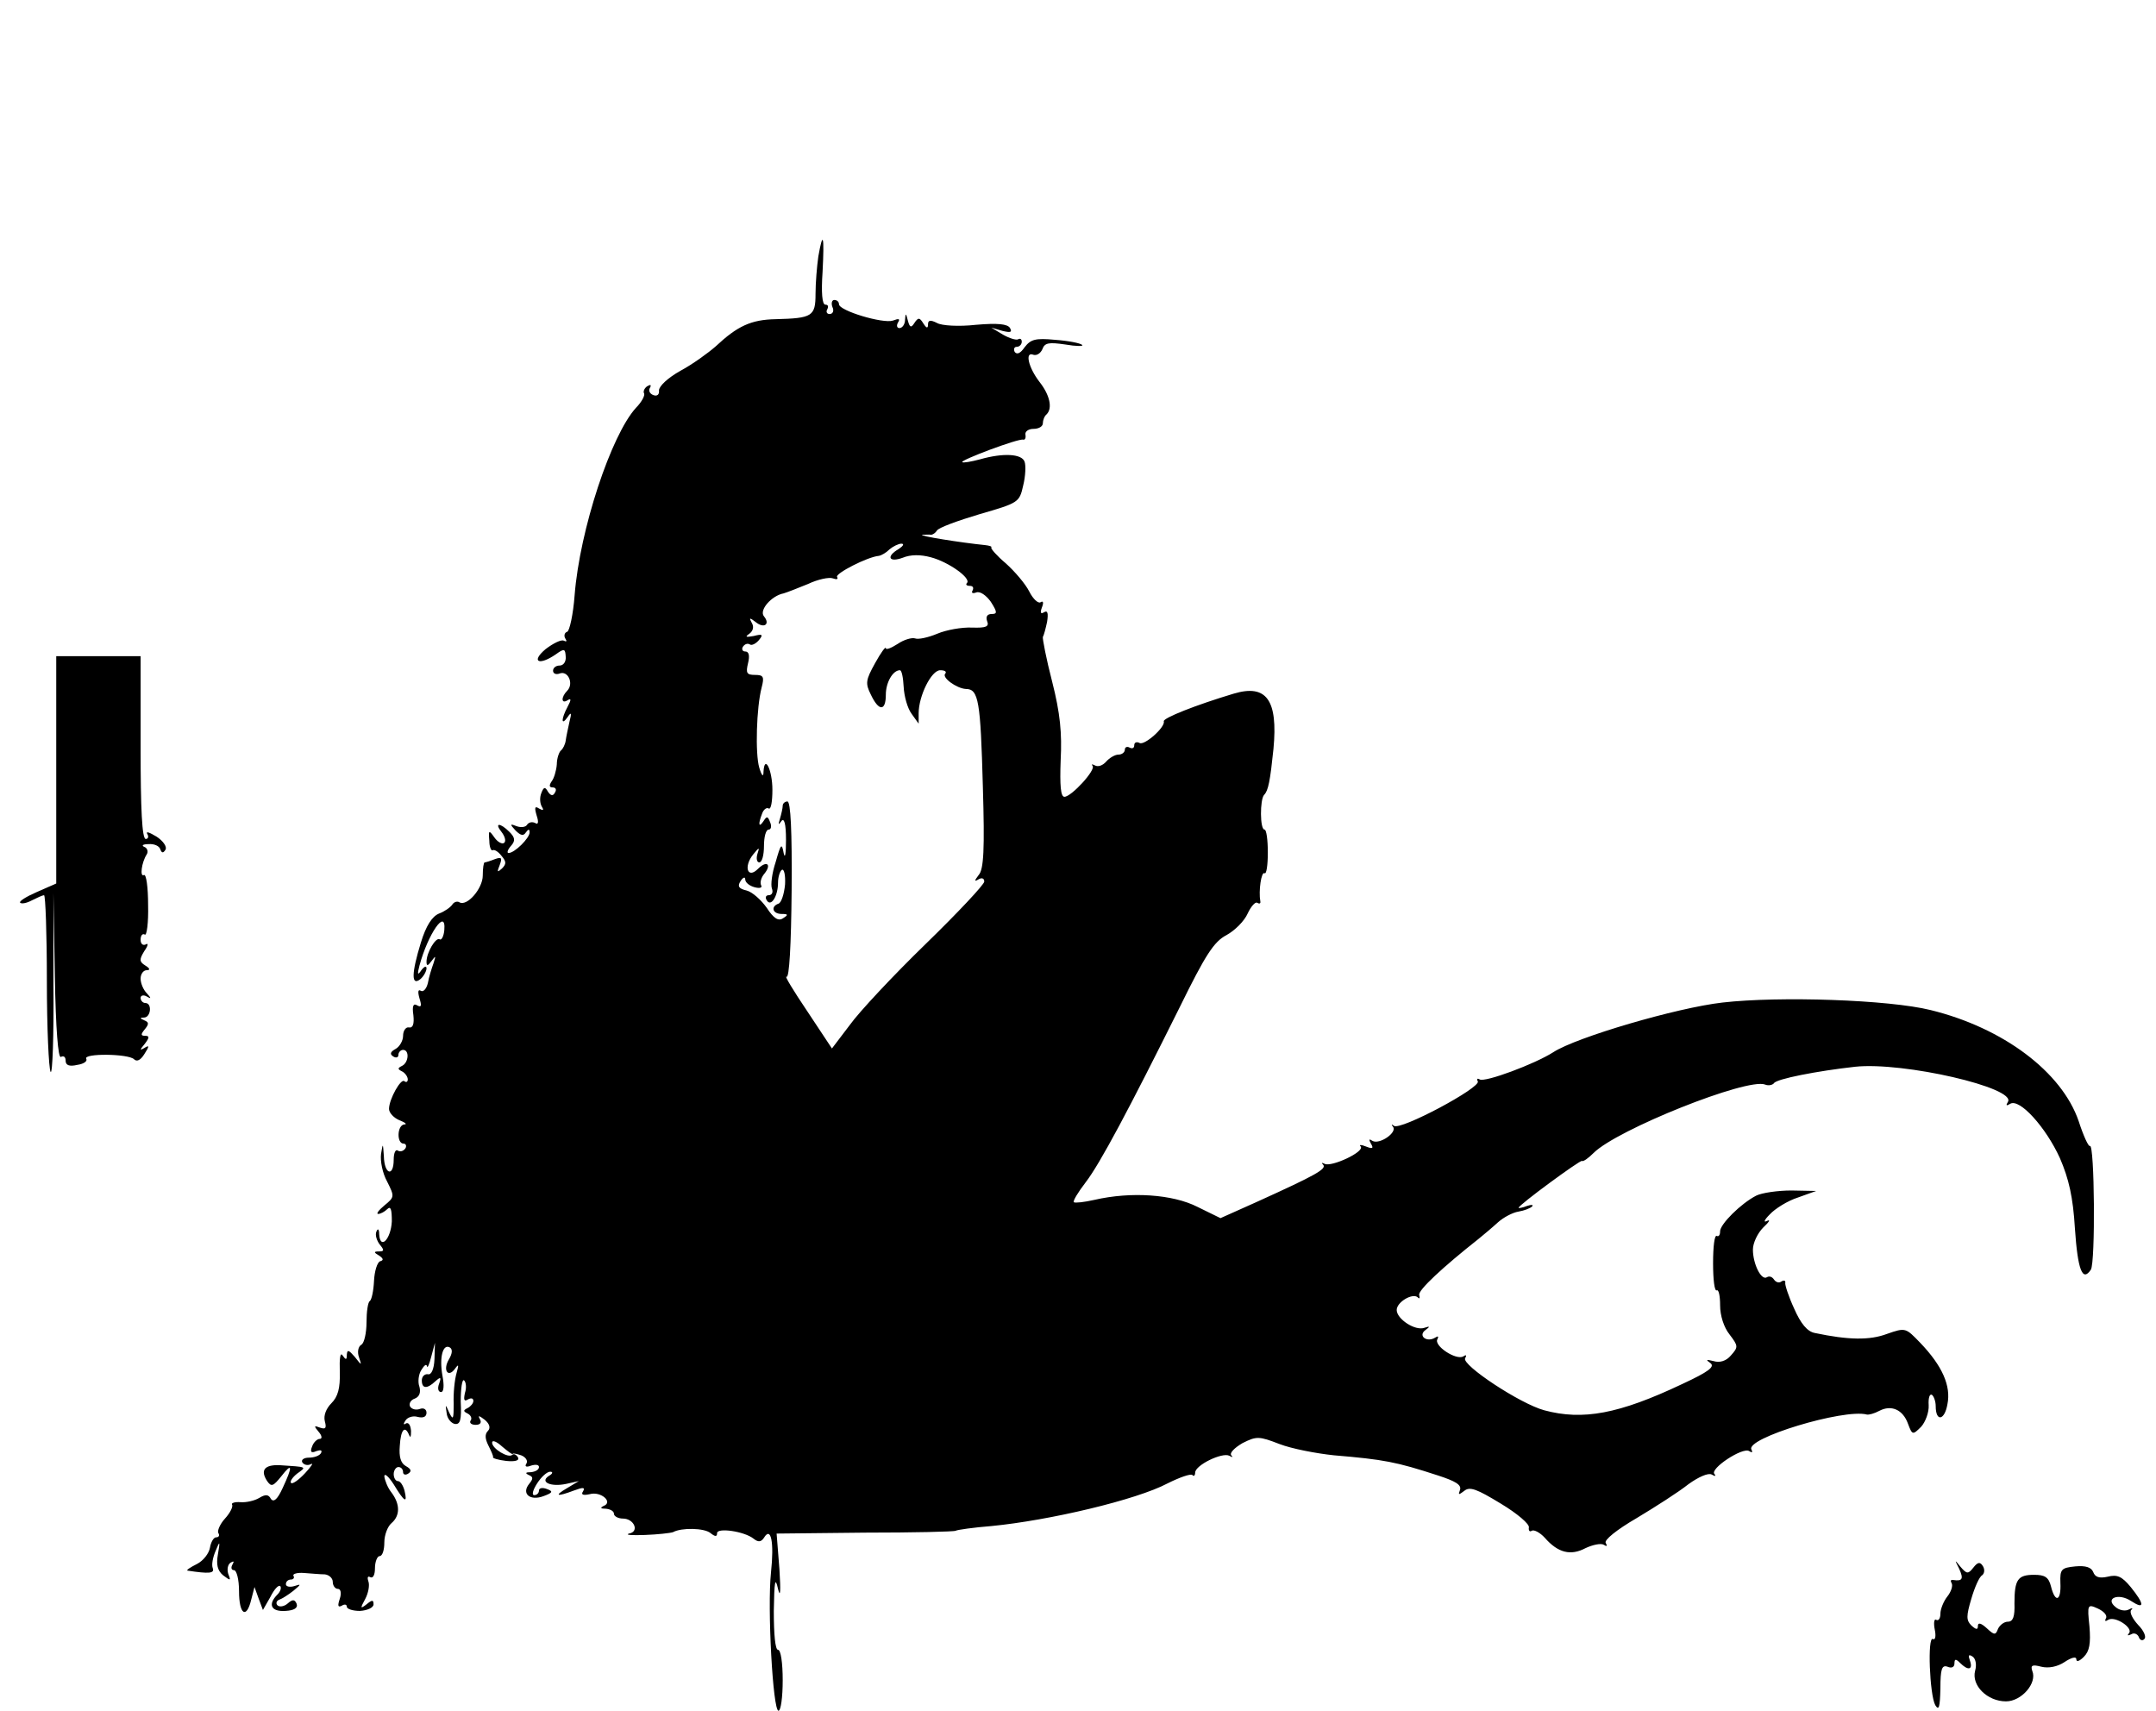 <?xml version="1.0" standalone="no"?>
<!DOCTYPE svg PUBLIC "-//W3C//DTD SVG 20010904//EN"
 "http://www.w3.org/TR/2001/REC-SVG-20010904/DTD/svg10.dtd">
<svg version="1.0" xmlns="http://www.w3.org/2000/svg"
 width="460pt" height="365pt" viewBox="0 0 460 365"
 preserveAspectRatio="xMidYMid meet">
<g transform="translate(0,365) scale(0.1,-0.1)"
fill="#000000" stroke="none">
<path d="M1746 3103 c-3 -21 -6 -57 -6 -80 0 -48 -7 -52 -85 -54 -53 -1 -82
-15 -128 -58 -16 -14 -49 -38 -75 -52 -27 -15 -46 -33 -46 -42 1 -9 -4 -13
-12 -10 -8 3 -11 10 -7 16 3 6 1 7 -6 3 -6 -4 -9 -11 -7 -15 3 -4 -5 -19 -17
-31 -53 -58 -120 -260 -131 -400 -3 -41 -11 -77 -16 -78 -6 -2 -7 -9 -4 -14 4
-6 3 -8 -3 -5 -5 3 -22 -5 -39 -18 -32 -27 -14 -36 22 -11 18 13 20 12 21 -5
1 -11 -5 -19 -13 -19 -8 0 -14 -5 -14 -11 0 -6 6 -9 14 -6 18 7 31 -22 16 -37
-13 -13 -13 -29 1 -20 8 5 8 1 0 -14 -14 -26 -14 -42 0 -22 8 12 9 9 4 -10 -3
-14 -7 -32 -8 -40 -1 -8 -6 -18 -10 -21 -4 -3 -9 -17 -9 -30 -1 -13 -6 -30
-11 -36 -6 -9 -5 -13 2 -13 7 0 9 -5 5 -11 -4 -8 -9 -7 -15 2 -6 11 -9 10 -14
-3 -4 -10 -3 -22 1 -29 5 -8 3 -9 -6 -4 -9 6 -10 2 -5 -15 5 -15 3 -20 -3 -16
-6 3 -13 2 -17 -3 -3 -6 -13 -7 -22 -4 -15 6 -16 5 -3 -9 11 -11 17 -12 22 -4
5 7 8 8 8 0 0 -12 -32 -44 -45 -44 -4 0 -2 7 5 15 10 11 9 18 -3 30 -20 20
-33 20 -17 0 7 -9 10 -19 6 -23 -4 -4 -14 1 -21 11 -12 17 -13 16 -11 -7 0
-13 4 -22 7 -20 4 2 12 -3 19 -12 10 -12 11 -17 1 -27 -10 -9 -11 -8 -5 7 6
16 4 18 -10 13 -10 -4 -20 -7 -22 -7 -2 0 -4 -12 -4 -28 0 -28 -34 -67 -50
-57 -5 3 -12 0 -15 -5 -4 -6 -17 -15 -28 -19 -15 -6 -28 -26 -39 -62 -20 -65
-21 -94 -1 -78 7 6 13 17 13 23 0 6 -5 4 -11 -4 -8 -12 -9 -9 -4 10 18 67 57
124 53 76 -1 -13 -6 -23 -10 -20 -8 5 -28 -28 -28 -48 0 -10 3 -9 11 2 9 12 9
11 4 -5 -4 -11 -10 -30 -12 -42 -3 -13 -10 -20 -15 -17 -6 4 -7 -2 -3 -16 5
-16 4 -20 -5 -15 -8 5 -11 -1 -8 -21 2 -19 -1 -28 -10 -26 -6 1 -12 -7 -12
-18 0 -10 -7 -23 -16 -28 -11 -6 -13 -11 -5 -16 6 -4 11 -2 11 3 0 6 5 11 10
11 14 0 12 -27 -2 -34 -10 -5 -10 -7 0 -12 6 -3 12 -11 12 -17 0 -5 -3 -7 -7
-4 -7 8 -33 -38 -33 -59 0 -8 10 -19 22 -24 13 -5 17 -9 11 -9 -16 -1 -17 -41
-2 -41 5 0 7 -5 4 -10 -4 -6 -11 -8 -16 -5 -5 4 -9 -5 -9 -19 0 -38 -20 -32
-21 7 -2 29 -2 29 -6 5 -2 -15 3 -41 13 -59 16 -32 16 -33 -6 -51 -12 -10 -18
-18 -13 -18 5 0 14 5 19 10 8 8 10 -1 10 -26 -2 -38 -25 -62 -27 -27 0 11 -3
13 -6 5 -3 -7 1 -19 7 -27 10 -12 10 -15 -1 -15 -12 0 -12 -2 0 -9 9 -6 10
-10 2 -12 -6 -2 -12 -21 -13 -42 -1 -21 -5 -40 -9 -43 -4 -2 -7 -23 -7 -45 0
-23 -5 -45 -11 -48 -7 -4 -9 -16 -5 -27 6 -18 6 -18 -9 1 -13 15 -16 16 -17 5
0 -12 -2 -12 -9 -2 -5 8 -7 -6 -6 -35 1 -35 -4 -53 -18 -67 -11 -11 -17 -26
-14 -38 4 -15 2 -18 -10 -14 -13 5 -14 4 -3 -9 7 -8 8 -15 2 -15 -5 0 -13 -7
-16 -16 -5 -12 -2 -15 9 -10 9 3 13 2 10 -4 -3 -6 -15 -10 -26 -10 -11 0 -17
-5 -14 -10 4 -6 12 -7 18 -4 7 4 1 -5 -12 -19 -14 -15 -27 -24 -30 -21 -3 3 3
12 13 20 21 15 22 14 -38 18 -32 1 -41 -11 -26 -34 9 -13 13 -11 30 10 24 31
25 22 3 -25 -11 -24 -19 -31 -25 -23 -5 10 -12 10 -25 2 -10 -6 -28 -10 -40
-9 -12 1 -20 -2 -18 -5 3 -4 -4 -18 -15 -30 -11 -12 -17 -27 -14 -31 3 -5 1
-9 -5 -9 -5 0 -11 -10 -13 -22 -2 -12 -14 -28 -28 -35 -14 -7 -23 -13 -20 -14
46 -7 58 -6 54 5 -3 7 0 23 6 37 9 22 10 22 5 -7 -4 -22 -1 -35 11 -45 16 -12
17 -12 11 3 -3 10 -1 20 5 24 7 4 8 3 4 -4 -4 -7 -2 -12 3 -12 6 0 11 -20 11
-45 0 -50 16 -60 26 -18 l7 27 9 -25 9 -24 16 28 c8 16 17 26 21 23 3 -4 0
-12 -6 -18 -21 -21 -14 -37 17 -35 18 1 27 6 24 15 -4 10 -9 10 -19 1 -8 -7
-18 -8 -22 -4 -4 4 -2 10 4 12 6 2 20 11 30 19 17 14 17 15 2 10 -10 -3 -18
-1 -18 4 0 6 5 10 11 10 5 0 8 4 5 8 -2 4 8 7 22 6 15 -1 35 -3 45 -3 9 -1 17
-8 17 -16 0 -8 5 -15 11 -15 6 0 8 -9 4 -21 -5 -15 -4 -19 4 -15 6 4 11 3 11
-2 0 -5 13 -9 28 -9 16 1 29 7 29 14 0 10 -3 10 -15 0 -13 -10 -14 -9 -3 11 7
13 10 30 7 38 -3 9 -1 12 4 9 6 -3 10 5 10 19 0 14 5 26 10 26 6 0 10 13 10
29 0 16 7 34 15 41 19 16 19 41 0 66 -8 10 -14 26 -15 34 0 8 9 0 20 -17 23
-38 30 -42 23 -13 -3 11 -9 20 -14 20 -5 0 -9 7 -9 15 0 8 5 15 10 15 6 0 10
-5 10 -11 0 -5 5 -7 11 -3 8 5 6 10 -5 16 -11 6 -15 20 -13 43 2 35 11 45 20
23 3 -7 4 -3 4 9 -1 12 -5 19 -11 16 -5 -4 -6 -1 -1 6 4 7 16 11 26 8 12 -3
19 0 19 9 0 7 -6 11 -14 8 -8 -3 -17 -1 -21 5 -3 6 1 14 10 17 10 4 13 13 10
25 -4 10 -2 27 4 36 6 10 11 14 12 8 1 -5 5 4 9 20 l8 30 -1 -35 c-1 -22 -7
-34 -14 -32 -7 1 -13 -5 -13 -13 0 -18 11 -19 29 -2 11 10 13 9 8 -5 -4 -10
-2 -18 4 -18 6 0 7 14 3 35 -7 39 1 69 16 60 6 -4 5 -13 -2 -25 -14 -23 -2
-41 13 -20 8 11 8 8 3 -10 -4 -14 -7 -43 -6 -65 0 -32 -1 -36 -9 -20 -9 20 -9
20 -6 0 1 -11 9 -21 17 -23 12 -2 15 8 13 48 0 27 3 48 7 45 4 -3 6 -15 2 -27
-3 -14 -2 -19 6 -14 7 4 12 3 12 -3 0 -5 -6 -12 -12 -15 -10 -5 -10 -7 0 -12
6 -3 10 -10 6 -15 -3 -5 2 -9 11 -9 10 0 13 5 9 12 -5 9 -2 8 10 -1 11 -9 13
-18 7 -24 -7 -7 -6 -17 1 -31 6 -12 11 -23 10 -25 -2 -2 11 -6 28 -8 20 -2 29
1 25 8 -4 6 -9 8 -12 5 -8 -8 -43 13 -43 26 0 6 9 3 21 -8 12 -10 22 -18 23
-16 0 2 9 0 18 -3 10 -4 15 -12 11 -18 -4 -6 0 -8 10 -4 10 3 17 2 17 -3 0 -6
-8 -10 -17 -11 -12 0 -13 -2 -5 -6 10 -4 10 -8 1 -19 -17 -21 2 -37 31 -26 19
7 21 10 7 15 -10 4 -17 2 -17 -3 0 -6 -5 -10 -10 -10 -6 0 -3 11 6 25 9 14 21
25 28 25 6 0 6 -4 -3 -9 -20 -13 4 -24 37 -17 l27 6 -25 -15 c-29 -17 -22 -19
15 -5 19 7 24 7 19 -2 -5 -7 0 -9 14 -6 24 7 51 -17 30 -25 -8 -4 -7 -6 5 -6
9 -1 17 -5 17 -11 0 -5 9 -10 19 -10 24 0 36 -28 13 -32 -9 -3 6 -4 34 -3 27
1 54 4 60 6 18 10 67 9 80 -2 10 -8 14 -8 14 0 0 12 58 4 78 -12 10 -8 16 -7
22 2 15 25 22 -9 15 -74 -8 -76 4 -295 16 -295 5 0 9 29 9 65 0 37 -4 65 -10
65 -6 0 -9 33 -9 83 1 64 3 74 9 47 5 -21 6 -5 3 42 l-6 76 188 2 c104 0 191
2 194 4 3 2 38 7 76 10 124 12 310 56 376 91 26 13 49 21 53 18 3 -4 6 -1 6 5
0 16 58 44 73 36 7 -4 8 -3 4 1 -4 5 7 16 24 26 30 15 35 15 79 -2 26 -10 78
-20 116 -24 107 -9 133 -14 222 -43 37 -12 51 -20 47 -31 -4 -11 -3 -11 9 -2
12 10 27 4 78 -27 35 -21 62 -44 60 -51 -1 -7 2 -10 6 -7 5 3 18 -4 28 -15 28
-32 55 -39 87 -22 15 7 33 11 39 7 6 -4 8 -3 4 4 -4 6 23 28 66 53 40 24 90
56 110 72 22 16 43 25 50 21 7 -4 10 -4 6 1 -11 11 60 58 74 49 6 -4 8 -3 5 3
-15 24 197 88 246 75 4 -1 16 2 27 8 25 13 50 3 61 -28 9 -24 10 -24 28 -6 9
10 17 31 16 46 -1 15 2 25 7 22 4 -3 8 -14 8 -24 0 -34 19 -31 25 4 8 39 -11
82 -58 131 -31 32 -31 33 -71 19 -37 -14 -83 -13 -154 2 -16 3 -30 20 -44 52
-12 26 -20 51 -19 55 1 5 -3 6 -8 3 -5 -4 -12 -2 -16 4 -4 6 -10 8 -15 5 -12
-8 -30 28 -30 59 0 14 10 35 22 47 13 12 16 18 8 14 -8 -4 -6 2 6 14 11 12 38
29 60 36 l39 14 -53 1 c-29 0 -63 -5 -75 -11 -33 -17 -77 -61 -77 -76 0 -8 -3
-12 -7 -10 -5 3 -8 -23 -8 -58 0 -35 3 -61 8 -58 4 2 7 -12 7 -32 0 -22 8 -47
20 -62 19 -25 19 -27 3 -45 -10 -12 -24 -16 -37 -12 -16 4 -17 3 -7 -4 11 -8
-4 -19 -60 -45 -135 -64 -212 -78 -294 -56 -52 14 -177 97 -169 111 4 7 2 8
-4 4 -15 -9 -64 23 -55 37 3 6 1 7 -5 3 -18 -11 -37 4 -21 16 11 8 10 9 -2 5
-20 -7 -59 19 -59 38 0 17 34 37 45 27 3 -4 5 -2 3 5 -3 10 51 60 127 120 11
9 29 24 41 35 11 10 31 21 44 23 12 2 25 7 29 11 3 4 -2 4 -11 1 -10 -4 -18
-5 -18 -4 0 6 131 102 135 100 3 -2 14 6 25 17 50 50 328 161 366 146 7 -3 16
-1 19 3 5 9 92 26 173 35 103 11 345 -45 326 -75 -5 -8 -3 -9 5 -4 20 12 76
-50 106 -116 19 -44 28 -83 32 -150 6 -88 16 -115 34 -88 10 15 8 270 -2 264
-3 -2 -14 22 -24 53 -36 105 -161 199 -316 237 -89 22 -322 30 -444 16 -97
-11 -312 -74 -361 -106 -39 -25 -146 -65 -157 -58 -5 3 -7 1 -4 -4 8 -13 -166
-106 -179 -95 -5 4 -6 3 -2 -2 10 -12 -29 -39 -44 -30 -7 5 -8 3 -3 -6 6 -10
4 -12 -11 -6 -10 4 -15 4 -11 0 10 -11 -63 -45 -77 -37 -6 3 -7 2 -3 -2 8 -9
-15 -22 -143 -80 l-76 -34 -49 24 c-53 27 -142 33 -220 15 -22 -5 -41 -7 -44
-5 -2 3 9 21 25 42 31 40 94 159 201 374 55 112 73 140 100 154 18 10 38 30
45 46 7 15 16 25 20 23 5 -3 8 -2 7 3 -4 22 2 64 9 60 4 -3 7 17 7 44 0 27 -3
49 -7 49 -10 0 -10 64 -1 74 9 9 13 30 20 98 10 105 -15 139 -85 118 -80 -24
-151 -52 -149 -59 4 -12 -42 -53 -52 -46 -6 3 -11 1 -11 -5 0 -6 -4 -8 -10 -5
-5 3 -10 1 -10 -4 0 -6 -6 -11 -14 -11 -7 0 -19 -7 -26 -15 -7 -8 -17 -12 -24
-8 -6 3 -8 3 -5 -1 8 -8 -45 -66 -60 -66 -8 0 -10 24 -8 78 3 58 -1 100 -18
167 -13 50 -21 93 -20 96 2 3 6 18 9 32 3 19 1 25 -6 21 -8 -5 -9 -1 -5 10 4
10 3 15 -3 11 -5 -3 -16 7 -24 23 -8 16 -31 43 -50 60 -19 16 -33 32 -31 34 2
2 -4 4 -13 5 -50 5 -145 20 -134 22 6 0 15 1 18 0 4 0 10 4 13 9 3 6 44 21 91
35 83 24 85 25 93 61 5 20 6 43 3 51 -6 17 -46 19 -95 5 -19 -5 -36 -8 -38 -6
-5 4 120 51 130 48 4 -1 6 4 5 10 -2 7 6 13 17 13 11 0 20 5 20 12 0 6 3 15 8
19 13 13 7 41 -15 69 -24 31 -32 66 -13 58 7 -2 15 3 19 12 5 14 14 15 49 10
23 -4 39 -4 36 -1 -4 4 -30 9 -58 11 -42 4 -52 1 -65 -16 -9 -13 -16 -16 -21
-10 -3 6 -1 11 4 11 6 0 11 5 11 11 0 5 -3 8 -8 5 -4 -2 -18 2 -32 10 l-25 15
24 -7 c17 -4 21 -3 16 6 -5 9 -27 11 -73 7 -36 -4 -73 -2 -83 4 -14 7 -19 6
-19 -3 0 -9 -3 -9 -10 2 -8 13 -11 13 -19 1 -7 -11 -10 -10 -14 5 -4 16 -5 17
-6 2 0 -10 -6 -18 -12 -18 -5 0 -7 5 -3 12 5 8 2 9 -11 4 -21 -7 -115 21 -115
35 0 5 -4 9 -10 9 -5 0 -7 -7 -4 -15 4 -8 1 -15 -6 -15 -6 0 -8 5 -5 10 3 6 2
10 -4 10 -7 0 -9 26 -6 70 4 77 1 90 -9 33z m172 -624 c-28 -16 -22 -30 8 -19
17 7 38 7 60 1 38 -10 87 -45 77 -55 -3 -3 -1 -6 6 -6 7 0 9 -4 6 -10 -3 -5 0
-7 8 -4 8 3 21 -6 31 -20 14 -22 14 -26 2 -26 -10 0 -13 -6 -10 -15 5 -12 -2
-15 -32 -14 -22 1 -55 -5 -74 -13 -19 -8 -41 -13 -48 -10 -7 2 -24 -3 -37 -12
-14 -9 -25 -13 -25 -9 0 5 -11 -10 -23 -32 -20 -36 -21 -43 -9 -67 17 -36 32
-36 32 0 0 26 15 52 30 52 4 0 7 -16 8 -35 1 -20 8 -46 17 -58 l15 -21 0 22
c0 37 27 92 46 92 10 0 14 -3 11 -7 -9 -8 24 -32 44 -33 27 0 31 -26 36 -208
4 -134 2 -177 -9 -189 -9 -12 -10 -15 0 -9 7 4 12 2 12 -5 0 -6 -56 -66 -125
-133 -69 -67 -142 -145 -162 -173 l-38 -50 -53 80 c-29 43 -49 76 -44 73 6 -4
10 68 11 184 1 127 -2 190 -9 190 -5 0 -10 -4 -10 -9 0 -5 -3 -18 -6 -28 -4
-13 -3 -14 3 -5 6 8 10 -5 10 -40 0 -29 -2 -42 -5 -28 -4 22 -6 20 -17 -19 -8
-24 -11 -49 -8 -57 3 -8 0 -14 -7 -14 -6 0 -8 -5 -4 -11 9 -15 24 9 24 38 0
12 4 24 8 27 5 3 8 -11 7 -31 -2 -21 -8 -39 -14 -41 -17 -6 -13 -22 7 -22 14
0 14 -2 3 -9 -10 -7 -20 -1 -35 22 -12 17 -31 34 -43 37 -17 4 -20 9 -13 20 5
8 10 10 10 4 0 -7 9 -14 20 -17 11 -3 17 -1 14 4 -3 6 0 17 7 25 16 20 5 29
-14 10 -22 -22 -31 5 -10 31 13 16 14 16 9 1 -3 -10 -1 -18 4 -18 6 0 10 16
10 35 0 19 4 35 10 35 5 0 7 7 3 16 -5 13 -7 13 -14 2 -10 -15 -12 -7 -3 16 3
9 10 14 14 11 5 -3 8 15 8 40 0 42 -17 77 -19 38 0 -12 -4 -8 -9 9 -9 30 -6
129 5 171 6 23 4 27 -14 27 -18 0 -20 4 -15 25 4 16 2 25 -6 25 -6 0 -8 5 -5
10 4 6 10 8 15 5 4 -3 13 2 19 9 10 12 8 14 -11 9 -17 -3 -19 -2 -9 5 8 6 10
15 5 23 -6 11 -5 12 8 2 18 -15 32 -5 18 12 -11 13 16 44 42 49 7 2 30 11 52
20 21 10 45 15 53 12 8 -3 12 -2 9 3 -5 7 65 43 89 45 6 1 16 7 23 14 7 6 19
12 25 12 7 0 4 -5 -5 -11z"/>
<path d="M120 2007 l0 -242 -41 -18 c-23 -10 -39 -20 -36 -23 3 -3 14 -1 25 5
12 6 23 11 26 11 3 0 6 -82 6 -182 0 -101 4 -188 8 -195 4 -6 7 77 6 185 l0
197 3 -178 c2 -112 7 -176 13 -172 6 3 10 0 10 -8 0 -10 8 -13 25 -9 14 2 22
8 19 13 -7 12 90 11 102 -1 6 -6 14 -2 22 11 11 17 11 20 0 13 -10 -6 -10 -4
1 9 10 13 10 17 1 17 -10 0 -10 3 -1 14 9 11 9 15 -1 19 -10 4 -10 6 0 6 14 1
17 31 2 31 -5 0 -10 5 -10 11 0 5 6 7 13 3 10 -6 10 -4 0 7 -7 7 -13 21 -13
31 0 10 6 18 13 18 8 0 7 4 -3 10 -13 8 -13 13 -2 31 8 11 9 18 3 14 -6 -3
-11 1 -11 10 0 9 4 14 9 11 4 -3 8 25 7 63 0 38 -4 67 -9 64 -9 -5 -5 27 6 44
4 6 1 14 -5 16 -7 3 -3 6 9 6 12 1 23 -4 25 -11 3 -8 6 -9 11 -1 4 6 -5 19
-19 28 -15 9 -23 12 -20 6 4 -6 2 -11 -3 -11 -8 0 -11 64 -11 195 l0 195 -90
0 -90 0 0 -243z"/>
<path d="M4180 303 c10 -22 7 -27 -13 -24 -5 1 -6 -2 -3 -7 3 -5 -1 -18 -9
-28 -8 -10 -15 -27 -15 -37 0 -10 -4 -16 -9 -13 -4 3 -6 -6 -3 -21 3 -14 1
-23 -4 -20 -12 7 -7 -119 5 -141 8 -13 10 -4 11 35 0 42 3 51 15 47 9 -4 15
-1 15 7 0 10 3 10 12 1 17 -17 28 -15 21 5 -4 11 -3 14 5 9 7 -4 10 -17 6 -31
-8 -31 26 -65 66 -65 33 0 67 39 56 65 -4 12 0 14 19 9 16 -4 35 0 50 10 15
10 25 12 25 6 0 -7 7 -4 16 5 12 12 15 28 12 65 -5 47 -4 48 18 38 13 -6 21
-15 17 -21 -3 -6 -1 -7 5 -3 15 9 55 -18 44 -29 -4 -5 -2 -5 5 -2 6 4 13 1 16
-5 2 -7 8 -10 12 -5 5 4 -1 18 -13 30 -12 13 -19 27 -15 32 5 4 2 5 -5 1 -7
-4 -20 -2 -28 5 -24 19 6 31 33 13 29 -19 29 -7 -1 30 -19 23 -29 27 -49 22
-18 -4 -27 -1 -31 10 -4 10 -16 14 -38 12 -30 -3 -33 -6 -32 -35 2 -39 -11
-44 -20 -8 -5 20 -13 25 -36 25 -35 0 -42 -10 -42 -61 1 -28 -3 -39 -14 -39
-8 0 -17 -7 -21 -15 -5 -14 -8 -14 -24 1 -12 11 -19 13 -19 5 0 -9 -4 -8 -14
1 -11 11 -11 20 0 57 7 24 17 47 23 50 5 4 6 12 2 19 -6 10 -11 10 -21 -3 -11
-14 -14 -13 -27 2 -13 16 -13 16 -3 -4z"/>
</g>
</svg>
